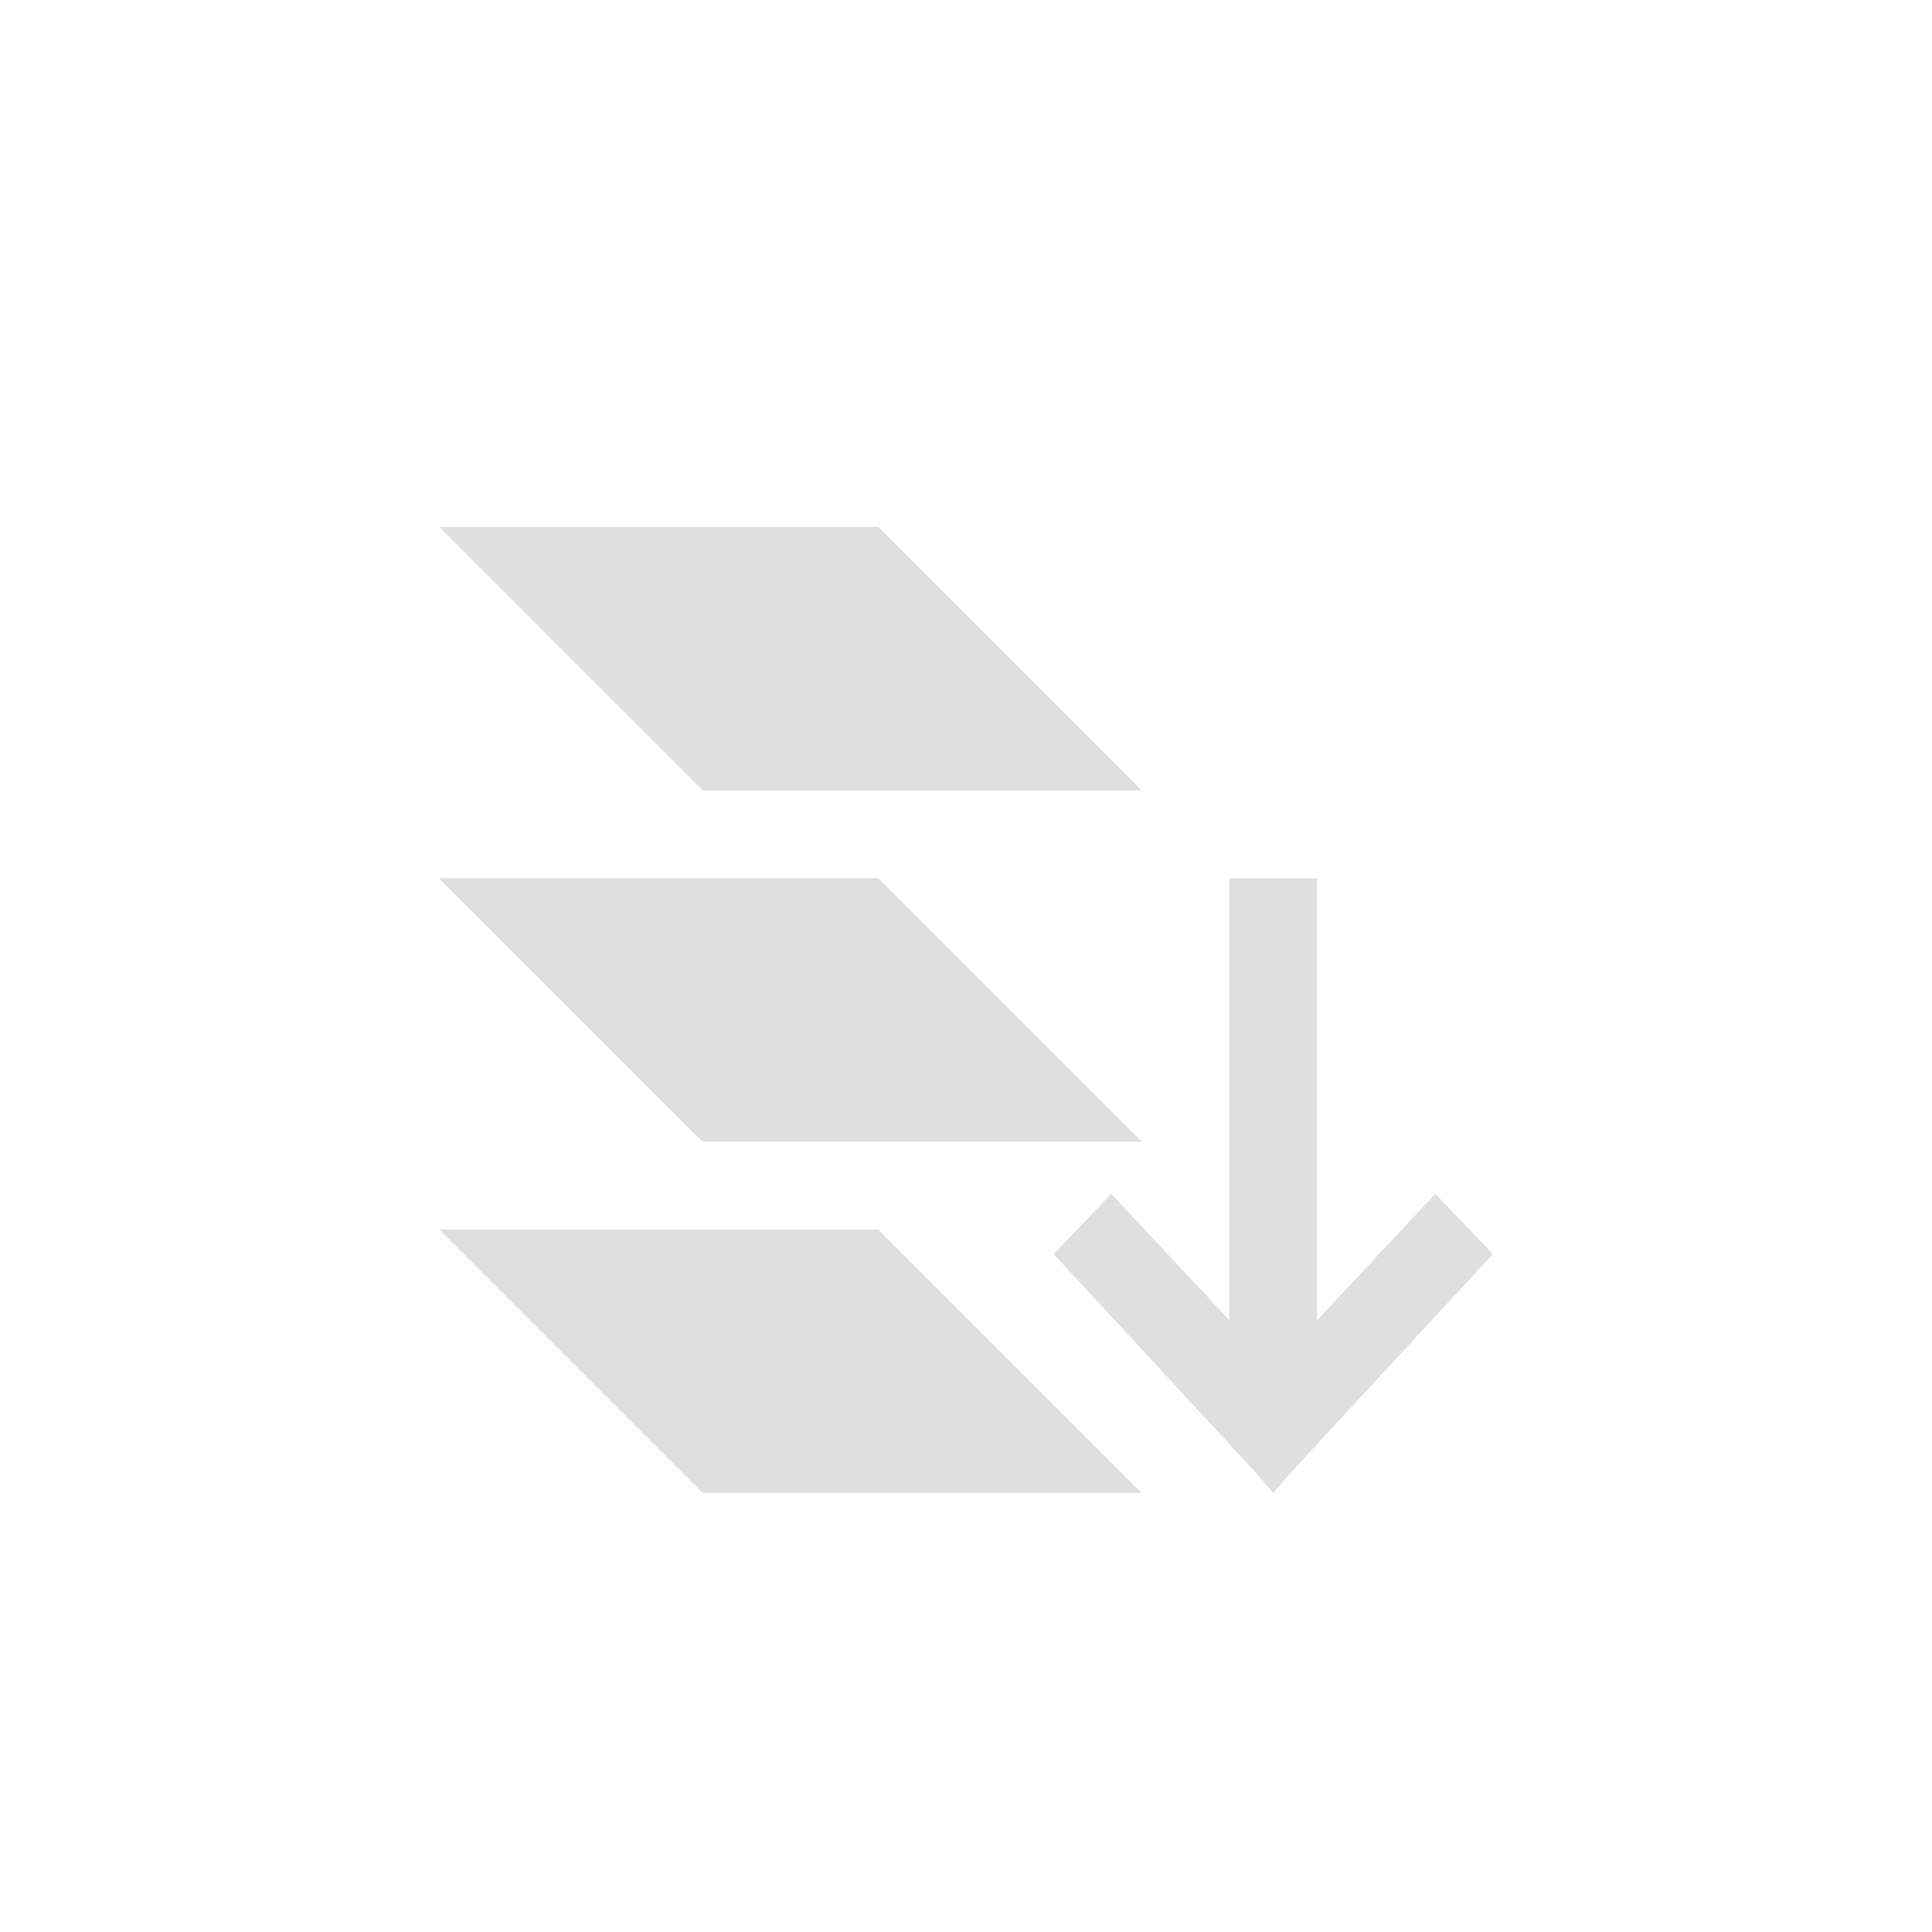 <svg xmlns="http://www.w3.org/2000/svg" viewBox="0 0 22 22" version="1.1" id="svg9" width="22" height="22"><defs id="defs3"><style id="current-color-scheme" type="text/css">.ColorScheme-Text{color:#dfdfdf}.ColorScheme-Highlight{color:#f34f17}</style></defs><g id="g821"><path id="path25" d="M11.498 14l-.187-.219-2.313-2.5.656-.687 1.344 1.437V7.002h1v5.03H12l1.344-1.438.656.687-2.313 2.5z" color="#dfdfdf" fill="#dfdfdf" transform="translate(3 3)"/><path id="path5" d="M7 3l3 3H5L2 3z" color="#dfdfdf" fill="#dfdfdf" transform="translate(3 3)"/><path id="path7" d="M7 7l3 3H5L2 7z" class="ColorScheme-Highlight" color="#f34f17" fill="#dfdfdf" transform="translate(3 3)"/><path class="ColorScheme-Highlight" d="M7 11l3 3H5l-3-3z" id="path12" color="#f34f17" fill="#dfdfdf" transform="translate(3 3)"/></g></svg>
